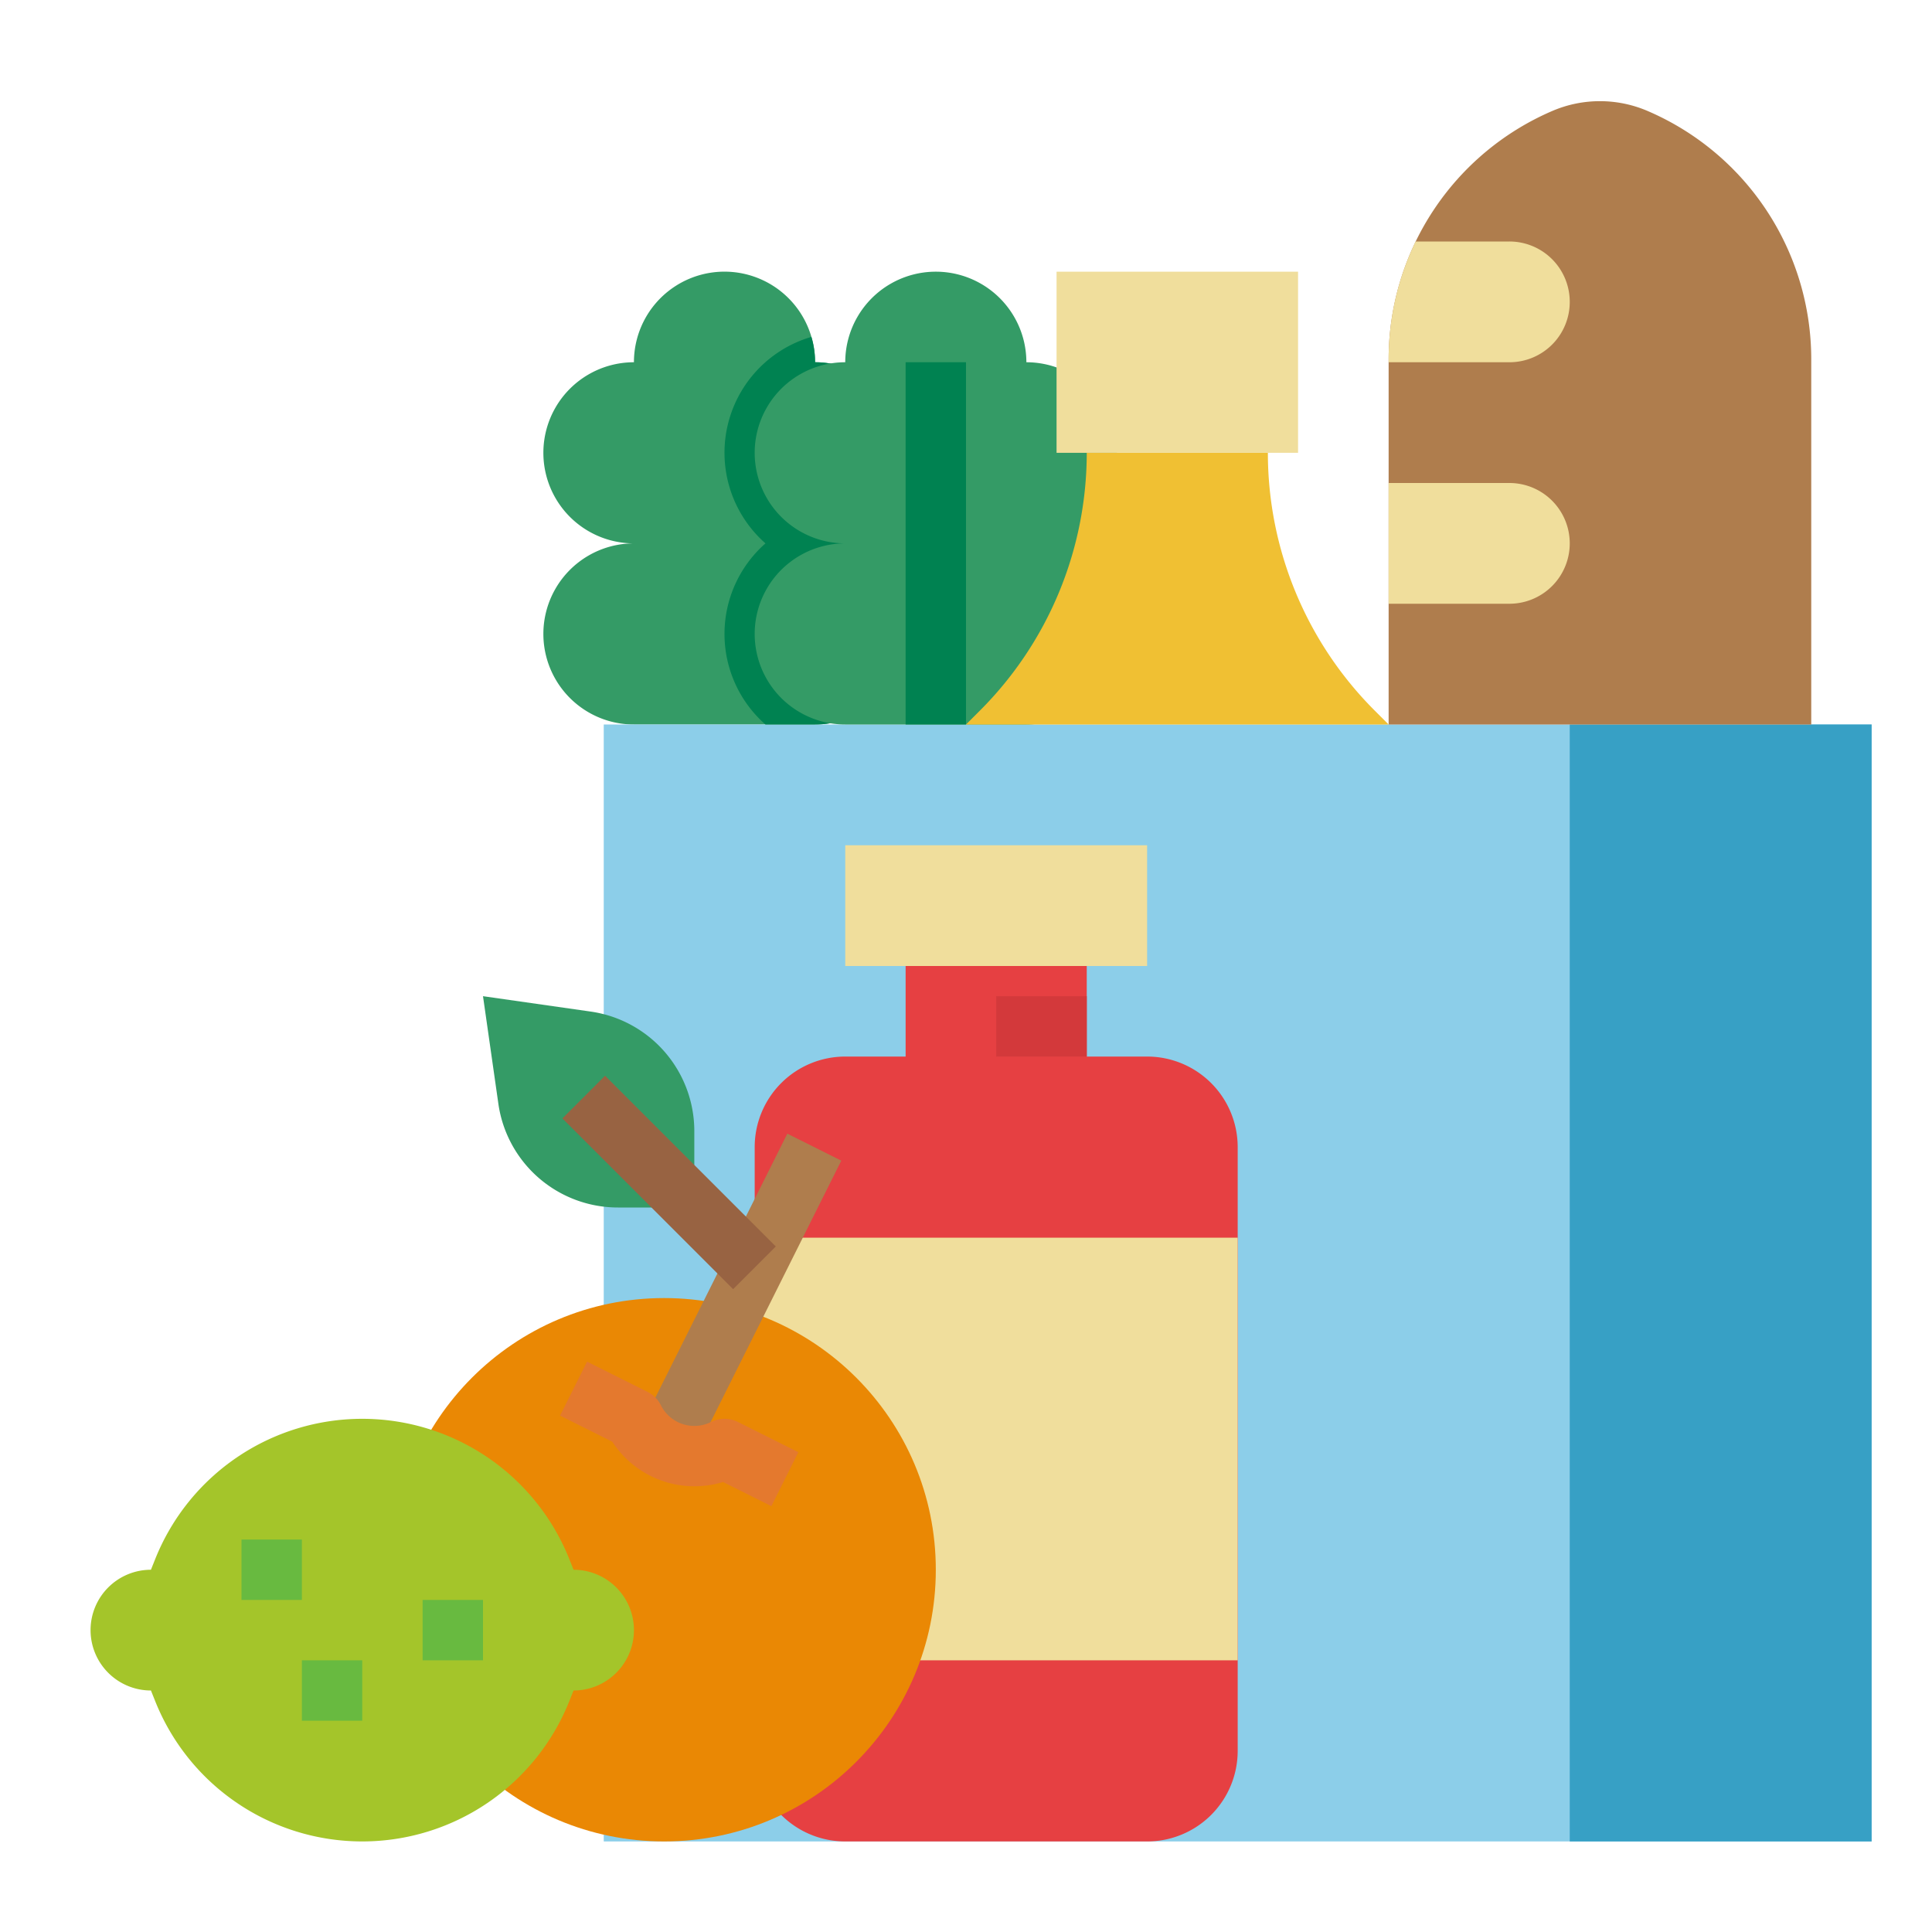 <svg id="Flat" height="512" viewBox="0 0 512 512" width="512" xmlns="http://www.w3.org/2000/svg"><path d="m240 120v48a24.006 24.006 0 0 1 -24 24h-48a24 24 0 0 1 0-48 24 24 0 0 1 0-48 23.993 23.993 0 0 1 47.03-6.72 23.335 23.335 0 0 1 .97 6.72 24.006 24.006 0 0 1 24 24z" fill="#349b66"/><path d="m160 192h336v296h-336z" fill="#8ccee9"/><path d="m416 192h80v296h-80z" fill="#37a0c5"/><path d="m480 95.21v96.79h-112v-96.79a71.651 71.651 0 0 1 43.39-65.81 31.994 31.994 0 0 1 25.22 0 71.597 71.597 0 0 1 43.39 65.81z" fill="#af7d4d"/><path d="m416 80a15.978 15.978 0 0 1 -16 16h-32v-.79a71.408 71.408 0 0 1 7.17-31.21h24.83a15.995 15.995 0 0 1 16 16z" fill="#f0de9c"/><path d="m368 128h32a16 16 0 0 1 16 16 16 16 0 0 1 -16 16h-32a0 0 0 0 1 0 0v-32a0 0 0 0 1 0 0z" fill="#f0de9c"/><path d="m240 120v48a24.006 24.006 0 0 1 -24 24h-13.15a31.959 31.959 0 0 1 .01-48 31.983 31.983 0 0 1 12.17-54.72 23.335 23.335 0 0 1 .97 6.72 24.006 24.006 0 0 1 24 24z" fill="#008251"/><path d="m296 120v48a24.006 24.006 0 0 1 -24 24h-48a24 24 0 0 1 0-48 24 24 0 0 1 0-48 24 24 0 0 1 48 0 24.006 24.006 0 0 1 24 24z" fill="#349b66"/><path d="m240 96h16v96h-16z" fill="#008251"/><path d="m328 304v160a24 24 0 0 1 -24 24h-80a24 24 0 0 1 -24-24v-160a24 24 0 0 1 24-24h16v-24h48v24h16a24 24 0 0 1 24 24z" fill="#e64042"/><path d="m264 264h24v16h-24z" fill="#d3393b"/><path d="m224 224h80v32h-80z" fill="#f0de9c"/><path d="m200 328h128v112h-128z" fill="#f0de9c"/><circle cx="176" cy="416" fill="#ea8804" r="72"/><path d="m151.279 336h89.443v16h-89.443z" fill="#af7d4d" transform="matrix(.447 -.894 .894 .447 -199.338 365.445)"/><path d="m204.422 399.155-12.815-6.407a25.946 25.946 0 0 1 -29.333-10.667l-13.852-6.926 7.155-14.311 16 8a8 8 0 0 1 3.578 3.577 9.898 9.898 0 0 0 13.267 4.423 7.997 7.997 0 0 1 7.155 0l16 8z" fill="#e4792e"/><path d="m184 320h-20.247a32 32 0 0 1 -31.678-27.475l-4.075-28.525 28.525 4.075a32 32 0 0 1 27.475 31.678z" fill="#349b66"/><path d="m169.372 281.373h16v64h-16z" fill="#986342" transform="matrix(.707 -.707 .707 .707 -169.637 217.206)"/><path d="m168 432a16 16 0 0 1 -16 16l-1.144 2.861a59.081 59.081 0 0 1 -54.856 37.139 59.081 59.081 0 0 1 -54.856-37.139l-1.144-2.861a16 16 0 0 1 -16-16 16 16 0 0 1 16-16l1.144-2.861a59.081 59.081 0 0 1 54.856-37.139 59.081 59.081 0 0 1 54.856 37.139l1.144 2.861a16 16 0 0 1 16 16z" fill="#a4c52a"/><g fill="#68ba40"><path d="m64 408h16v16h-16z"/><path d="m80 440h16v16h-16z"/><path d="m112 424h16v16h-16z"/></g><path d="m336 120h-48a96.568 96.568 0 0 1 -28.284 68.284l-3.716 3.716h112l-3.716-3.716a96.568 96.568 0 0 1 -28.284-68.284z" fill="#f0c033"/><path d="m280 72h64v48h-64z" fill="#f0de9c"/></svg>